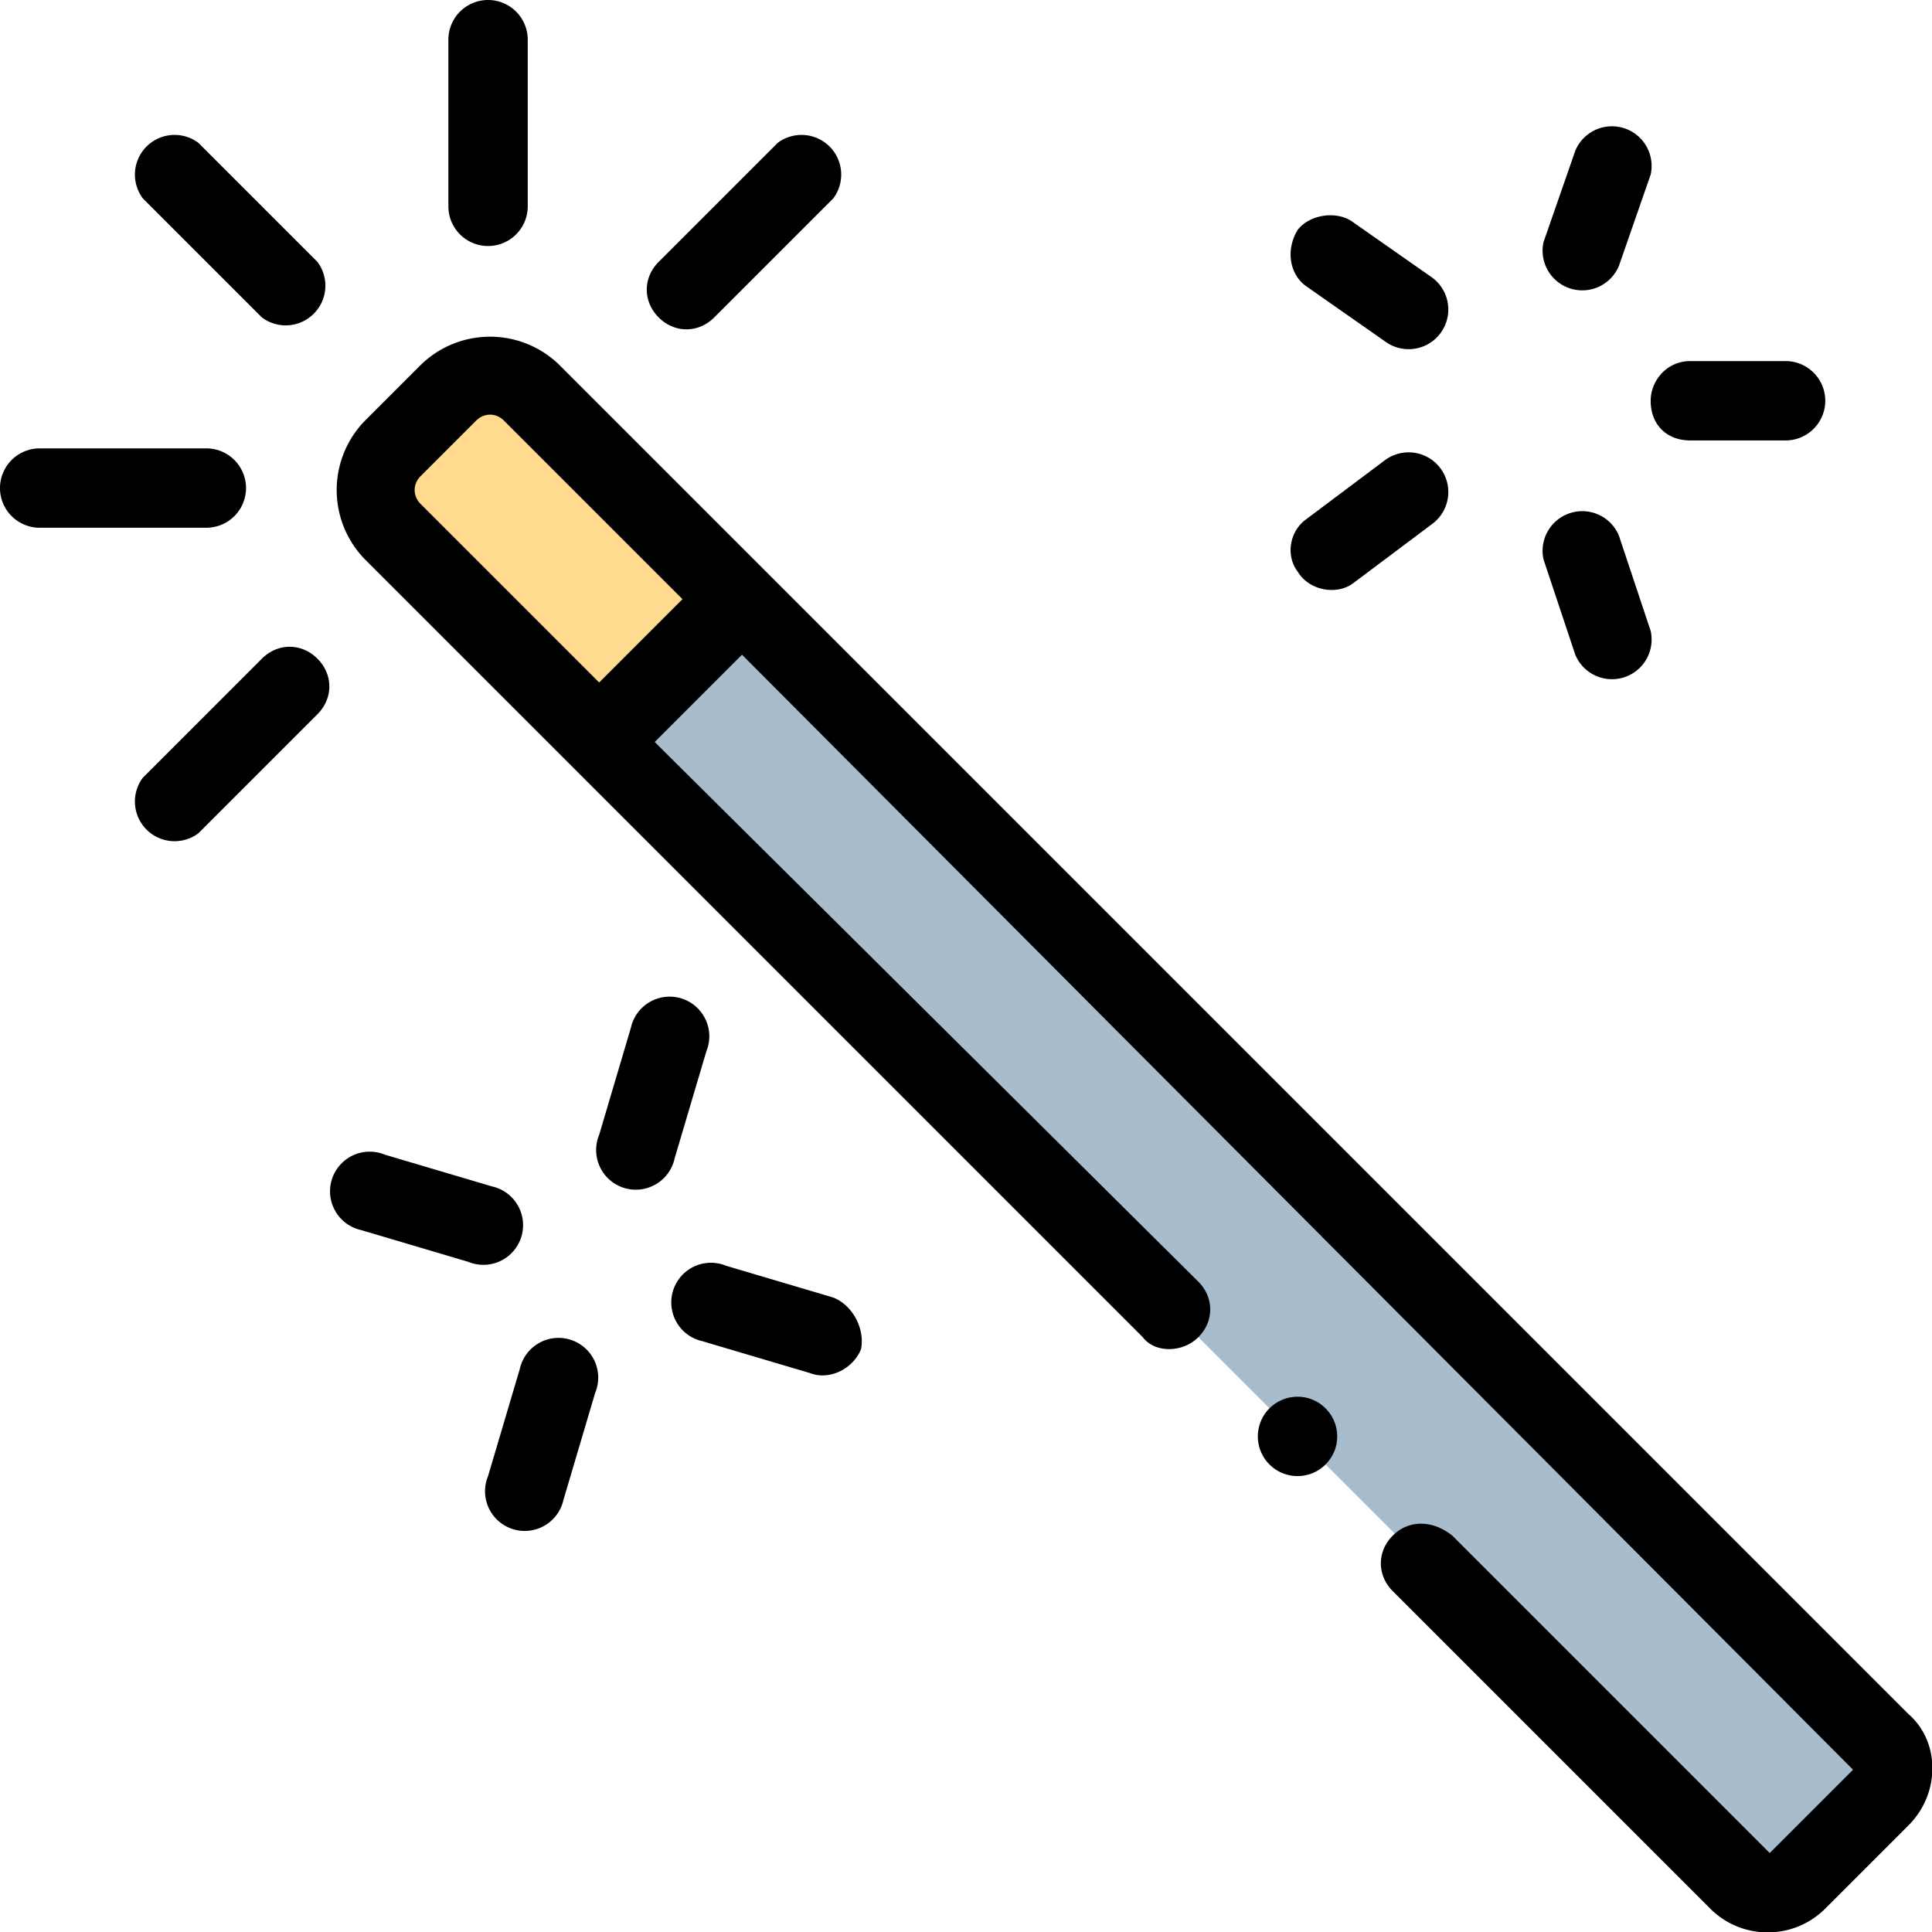 <svg height="512" viewBox="0 0 486.9 486.9" width="512" xmlns="http://www.w3.org/2000/svg"><path d="M474 453l-21 21c-4 4-11 4-14 0L99 134c-6-6-6-15 0-21l14-14c6-6 15-6 21 0l340 340c4 3 4 10 0 14z" fill="#a7bdcd"/><path d="M187 151l-36 36-52-53c-6-6-6-15 0-21l14-14c6-6 15-6 21 0z" fill="#ffda8f"/><path d="M481 432L141 92a25 25 0 00-35 0l-14 14a25 25 0 000 35l196 196c3 4 10 4 14 0s4-10 0-14L165 187l22-22 280 281-21 21-80-80c-5-4-11-4-15 0s-4 10 0 14l80 80c8 8 21 8 29 0l21-21c8-8 8-21 0-28zM151 172l-45-45c-2-2-2-5 0-7l14-14c2-2 5-2 7 0l45 45zm186 190a10 10 0 11-20 0 10 10 0 0120 0zM52 133H10a10 10 0 110-20h42a10 10 0 110 20zm61-81V10a10 10 0 1120 0v42a10 10 0 11-20 0zm303 49c0-5 4-10 10-10h24a10 10 0 010 20h-24c-6 0-10-4-10-10zM36 50a10 10 0 0114-14l30 30a10 10 0 01-14 14zm130 30c-4-4-4-10 0-14l30-30a10 10 0 0114 14l-30 30c-4 4-10 4-14 0zm-86 86c4 4 4 10 0 14l-30 30a10 10 0 01-14-14l30-30c4-4 10-4 14 0zM389 61l8-23a10 10 0 0119 6l-8 23a10 10 0 01-19-6zm-62-3c3-4 10-5 14-2l20 14a10 10 0 11-12 16l-20-14c-4-3-5-9-2-14zm81 77l8 24a10 10 0 01-19 6l-8-24a10 10 0 0119-6zm-81 9c-3-4-2-10 2-13l20-15a10 10 0 0112 16l-20 15c-4 3-11 2-14-3zM118 318l-27-8a10 10 0 116-19l27 8a10 10 0 11-6 19zm99 22c-2 5-8 8-13 6l-27-8a10 10 0 116-19l27 8c5 2 8 8 7 13zm-39-75l-8 27a10 10 0 11-19-6l8-27a10 10 0 1119 6zm-28 86l-8 27a10 10 0 11-19-6l8-27a10 10 0 1119 6z"/></svg>